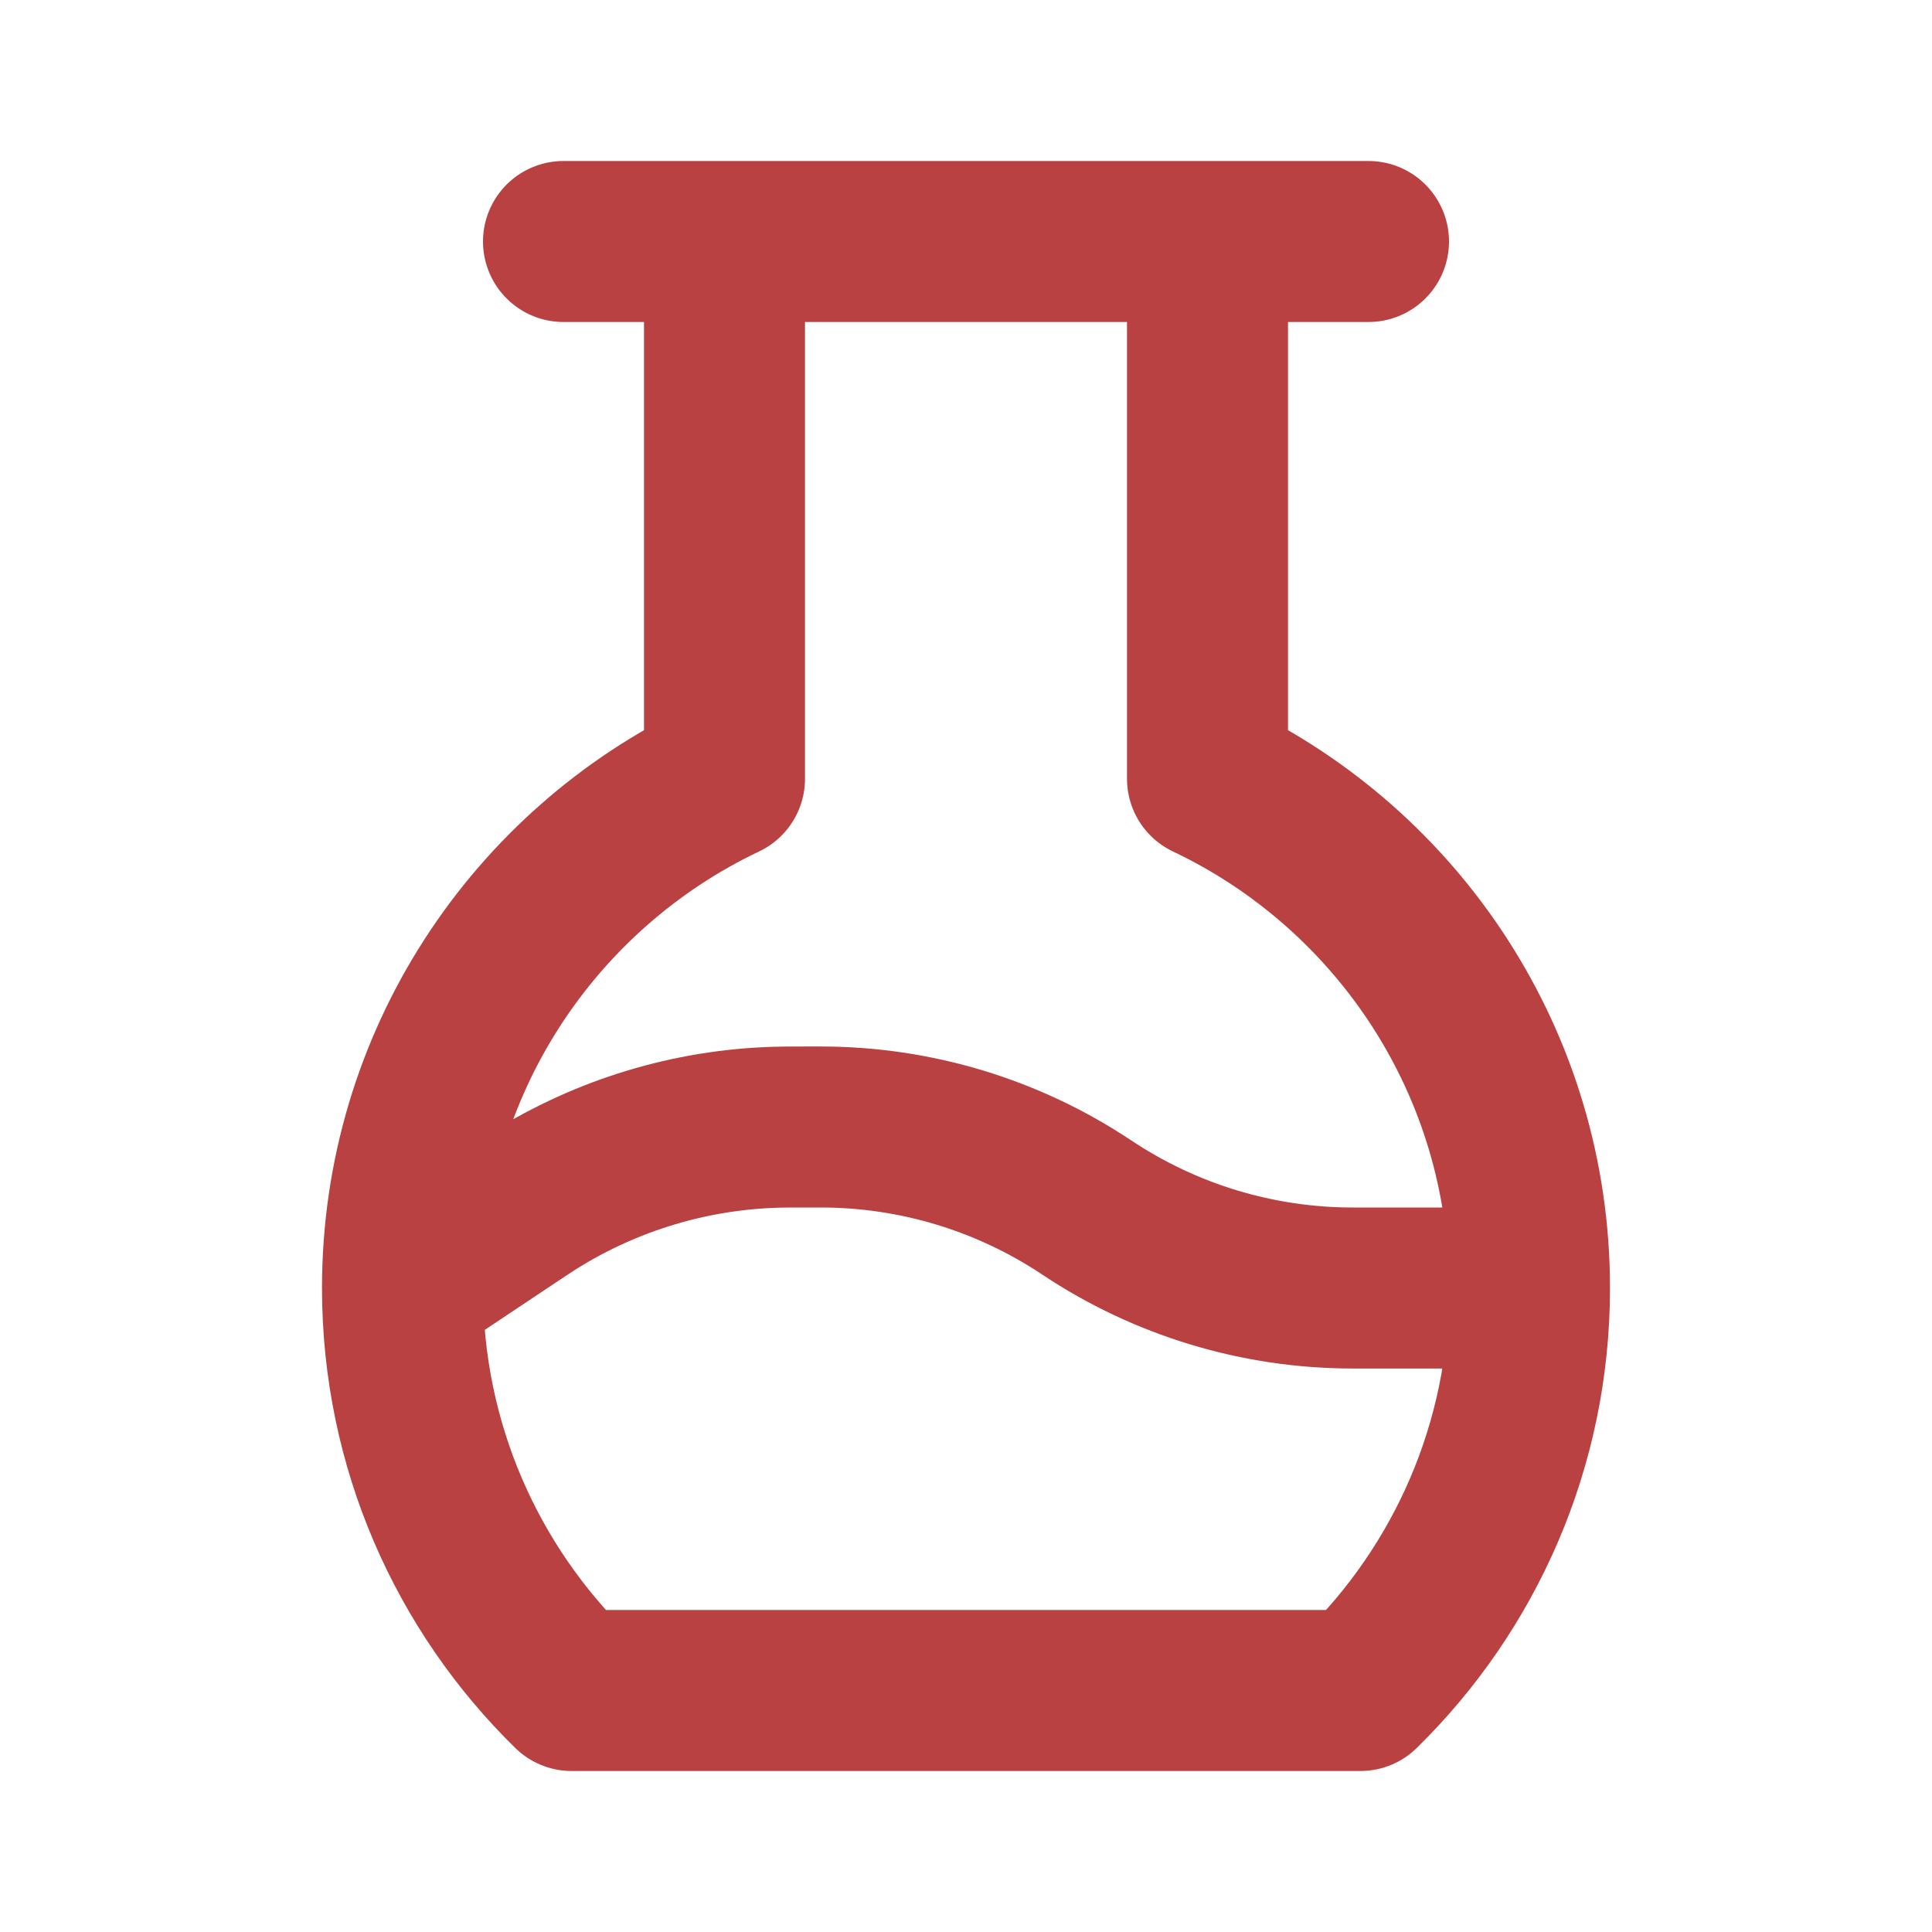 <!DOCTYPE svg PUBLIC "-//W3C//DTD SVG 1.1//EN" "http://www.w3.org/Graphics/SVG/1.1/DTD/svg11.dtd">
<!-- Uploaded to: SVG Repo, www.svgrepo.com, Transformed by: SVG Repo Mixer Tools -->
<svg width="800px" height="800px" viewBox="0 0 24 24" fill="none" xmlns="http://www.w3.org/2000/svg">
<g id="SVGRepo_bgCarrier" stroke-width="0"/>
<g id="SVGRepo_tracerCarrier" stroke-linecap="round" stroke-linejoin="round"/>
<g id="SVGRepo_iconCarrier"> <path d="M17 3H7M15 3V9.674C17.365 10.797 19 13.208 19 16M19 16C19 17.959 18.195 19.73 16.899 21H7.101C5.804 19.73 5 17.959 5 16M19 16H16.803C15.627 16 14.478 15.652 13.5 15C12.522 14.348 11.373 14 10.197 14H10C9.818 14 9.728 14 9.639 14.003C8.576 14.034 7.54 14.348 6.638 14.911C6.563 14.958 6.487 15.009 6.336 15.109L5 16M9 3V9.674C6.635 10.797 5 13.208 5 16" stroke="#b94141" stroke-width="2" stroke-linecap="round" stroke-linejoin="round"/> </g>
</svg>